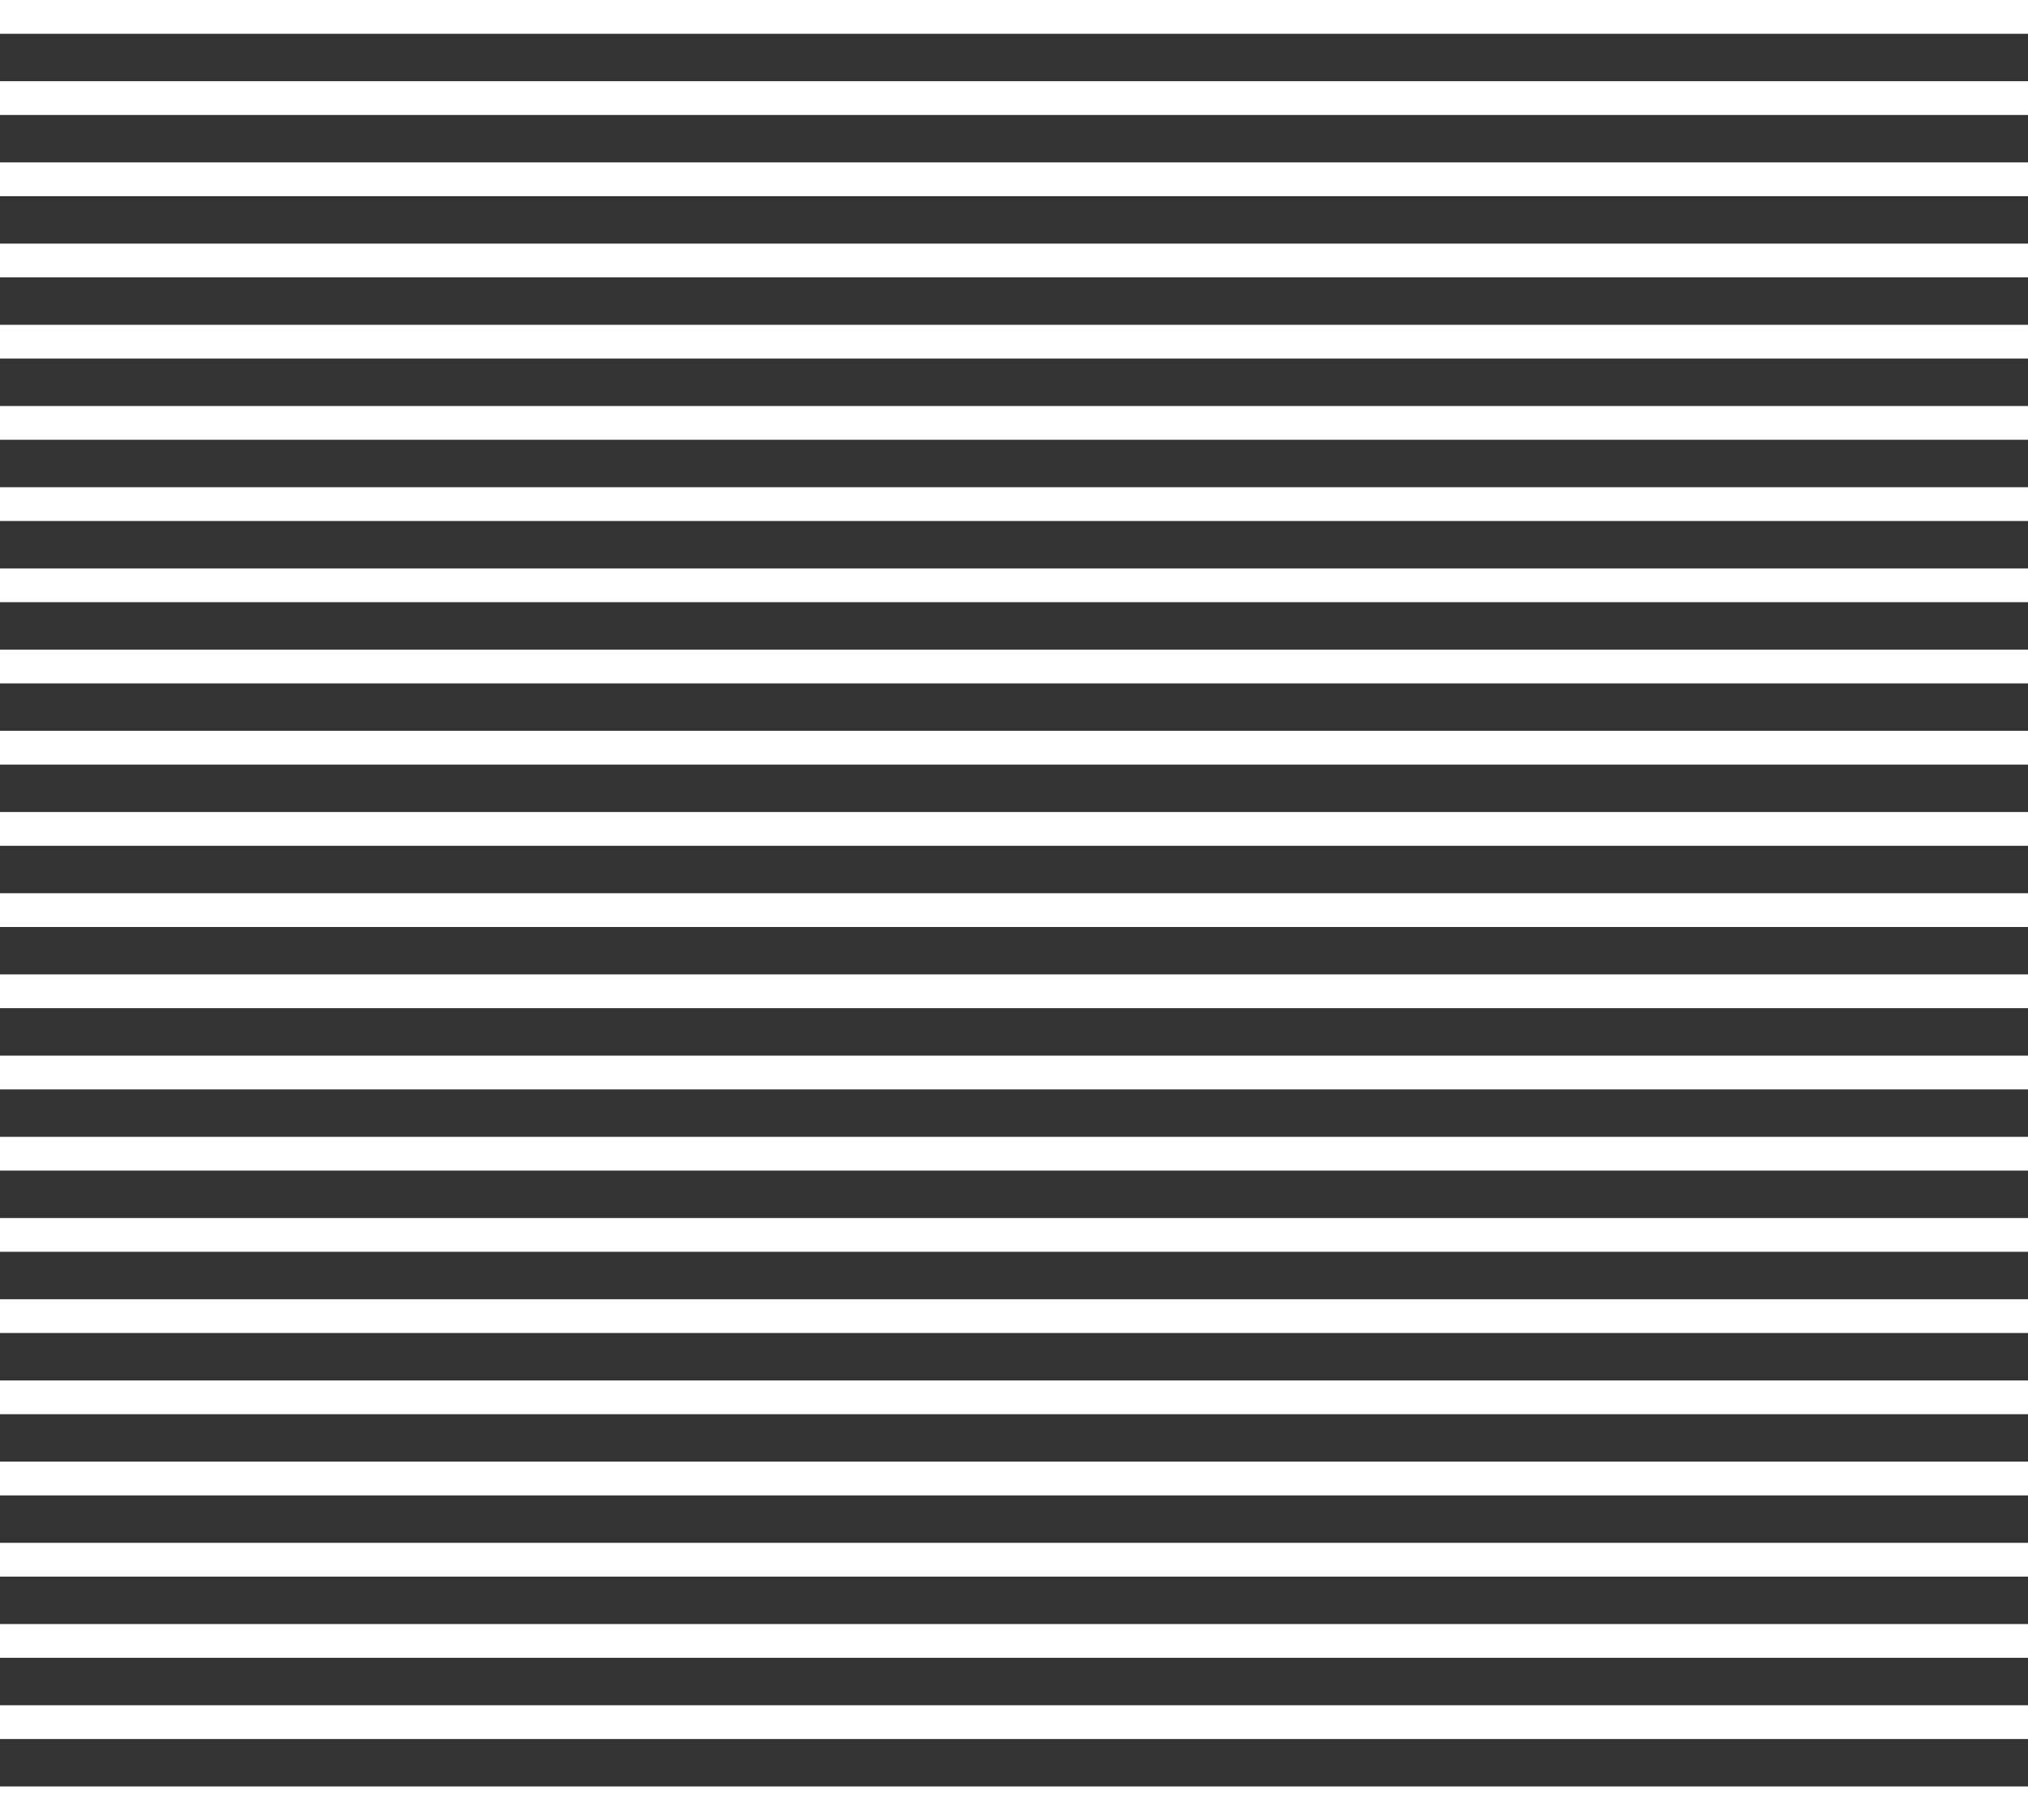 <svg version="1.1" id="图层_1" x="0px" y="0px" width="180.092px" height="161.67px" viewBox="0 0 180.092 161.67" enable-background="new 0 0 180.092 161.67" xml:space="preserve" xmlns="http://www.w3.org/2000/svg" xmlns:xlink="http://www.w3.org/1999/xlink" xmlns:xml="http://www.w3.org/XML/1998/namespace">
  <rect x="0" y="0" width="180.092" height="161.67" fill="#333333" stroke="none"/>
  <path fill="#FFFFFF" d="M180.092,3H0V0h180.092V3z M180.092,7.212H0v3h180.092V7.212z M180.092,14.425H0v3h180.092V14.425z
	 M180.092,21.637H0v3h180.092V21.637z M180.092,28.849H0v3h180.092V28.849z M180.092,36.062H0v3h180.092V36.062z M180.092,43.274H0
	v3h180.092V43.274z M180.092,50.486H0v3h180.092V50.486z M180.092,57.698H0v3h180.092V57.698z M180.092,64.911H0v3h180.092V64.911z
	 M180.092,72.123H0v3h180.092V72.123z M180.092,79.335H0v3h180.092V79.335z M180.092,86.547H0v3h180.092V86.547z M180.092,93.76H0v3
	h180.092V93.76z M180.092,100.972H0v3h180.092V100.972z M180.092,108.184H0v3h180.092V108.184z M180.092,115.396H0v3h180.092
	V115.396z M180.092,122.609H0v3h180.092V122.609z M180.092,129.821H0v3h180.092V129.821z M180.092,137.033H0v3h180.092V137.033z
	 M180.092,144.246H0v3h180.092V144.246z M180.092,151.458H0v3h180.092V151.458z M180.092,158.67H0v3h180.092V158.67z" class="color c1"/>
</svg>